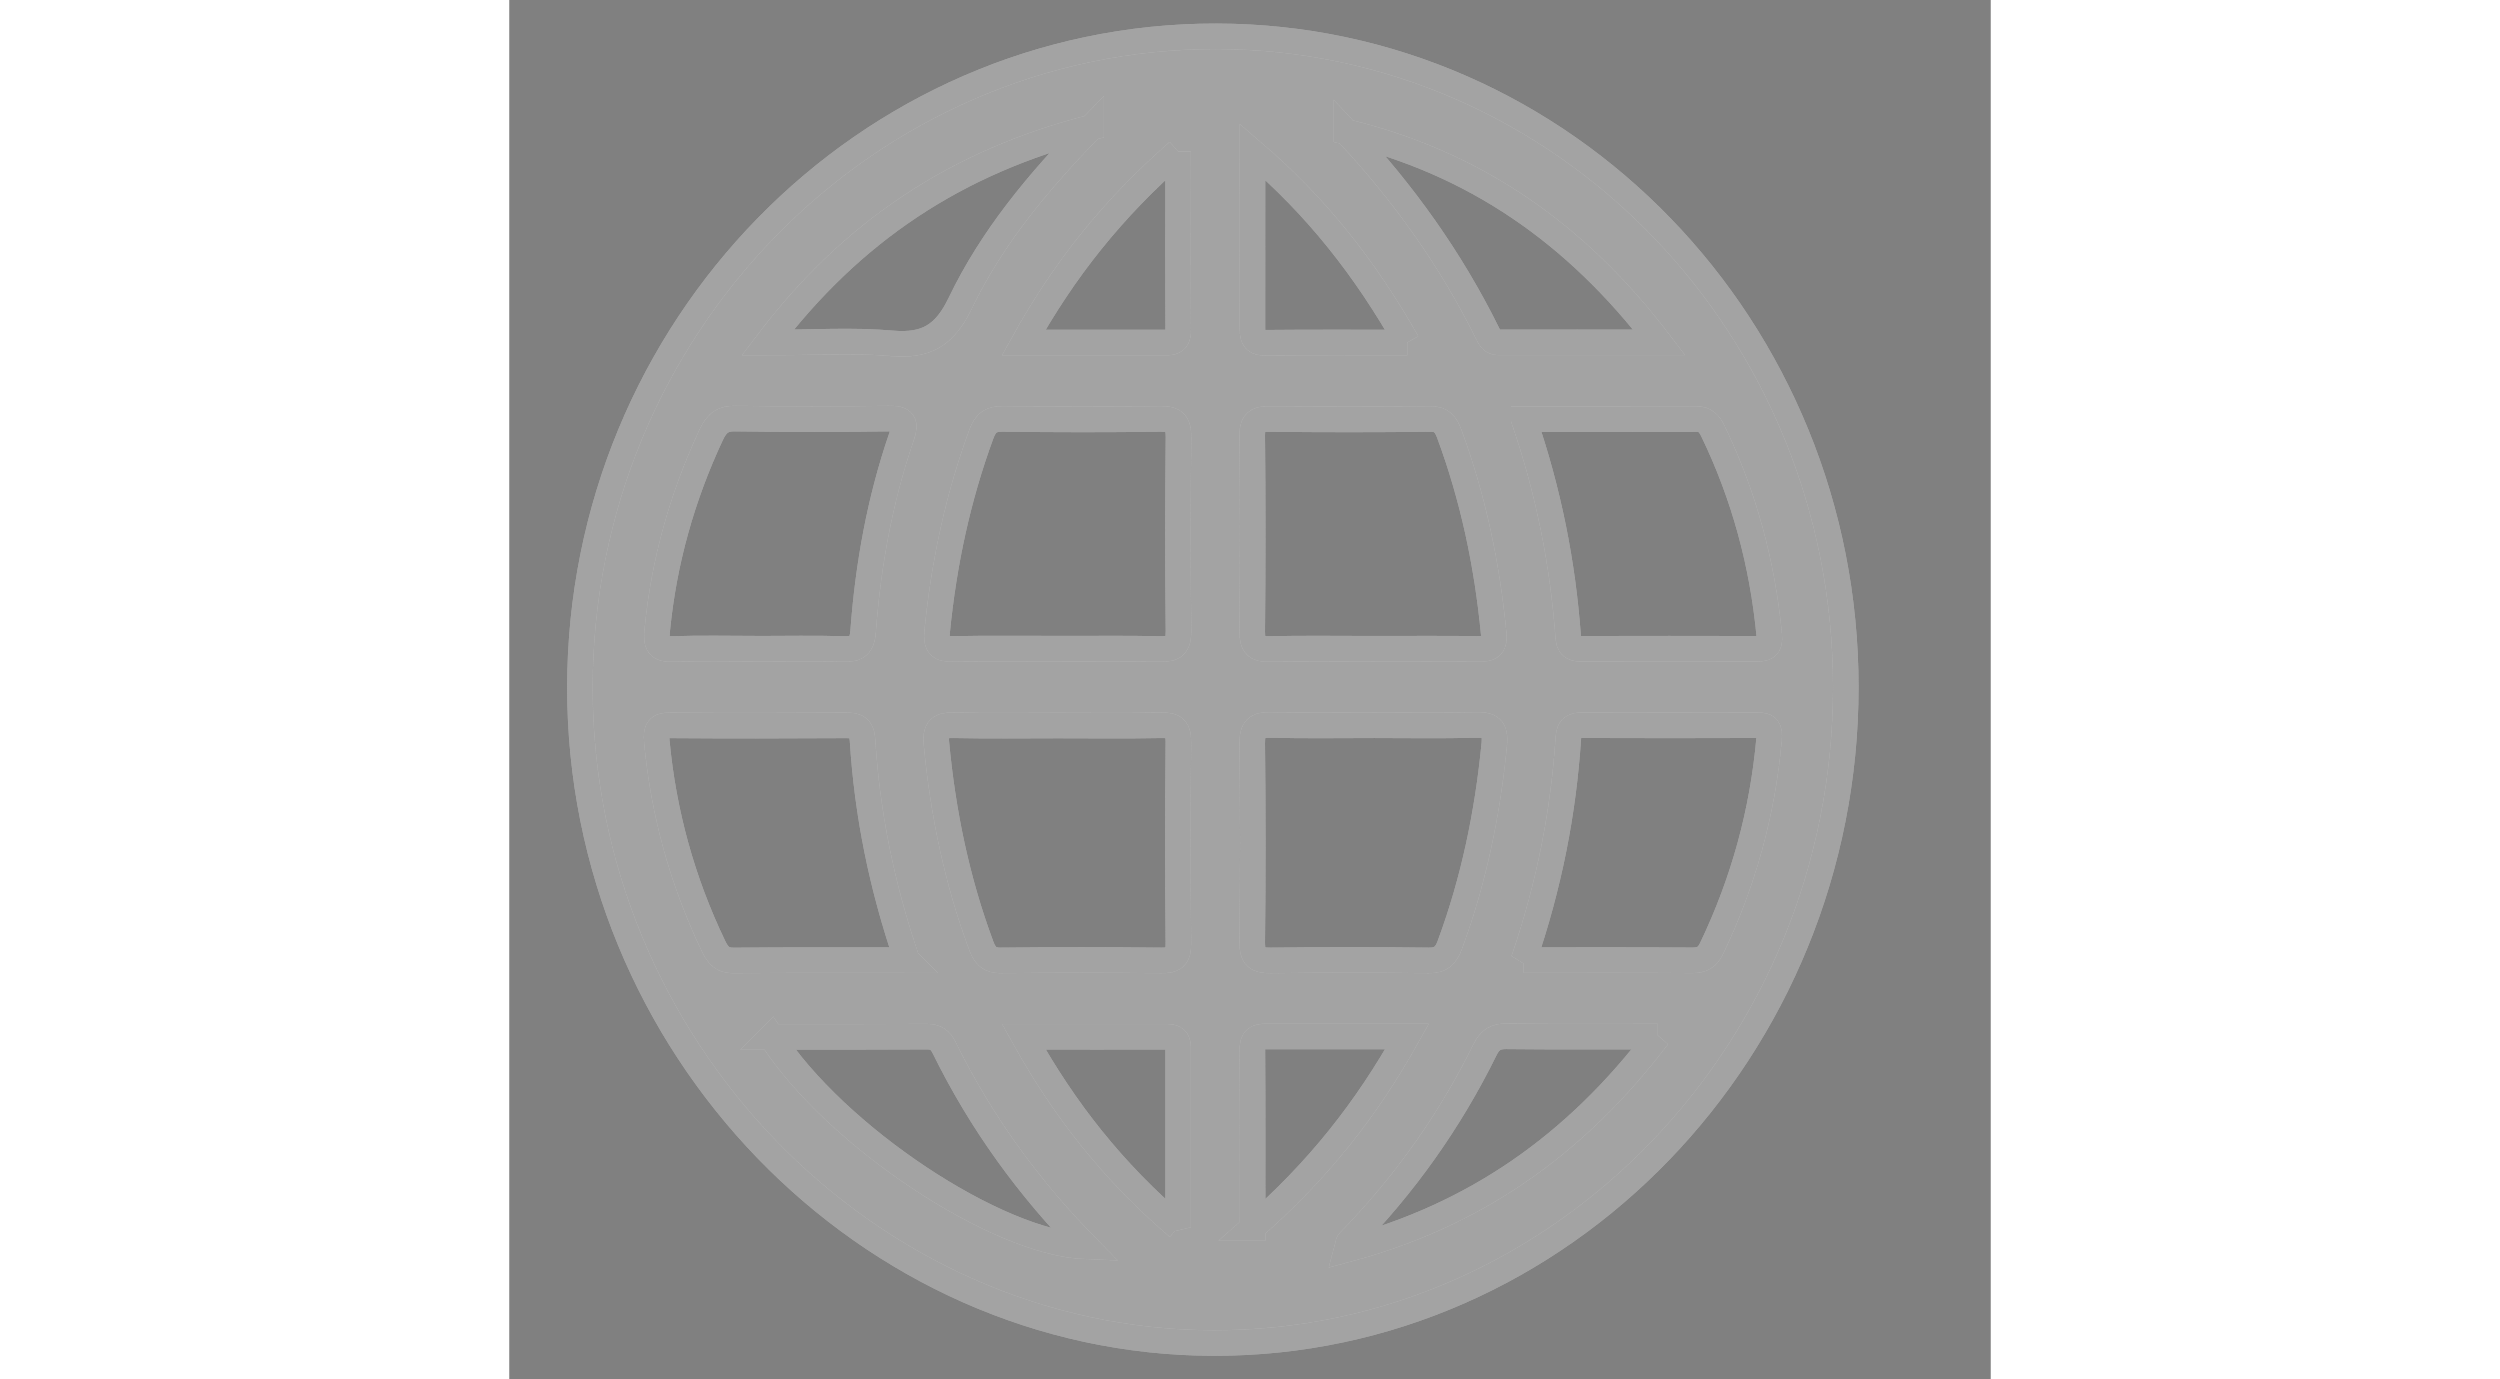 <svg xmlns="http://www.w3.org/2000/svg" height="1em" viewBox="0 0 29 27" fill="none">
<rect x="0" y="0" width="29" height="27" fill="#808080" stroke="none"/>
<path d="M13.789 26.29C6.999 26.279 1.379 20.465 1.383 13.457C1.387 6.429 6.983 0.702 13.84 0.711C20.652 0.72 26.169 6.427 26.163 13.46C26.158 20.535 20.596 26.302 13.787 26.29H13.789ZM10.737 14.202C10.06 14.202 9.385 14.212 8.708 14.197C8.447 14.191 8.334 14.25 8.362 14.553C8.49 15.915 8.765 17.24 9.242 18.519C9.314 18.711 9.407 18.803 9.625 18.8C10.671 18.787 11.717 18.788 12.764 18.8C13.007 18.803 13.101 18.74 13.098 18.468C13.086 17.155 13.086 15.842 13.098 14.53C13.101 14.261 13.01 14.192 12.764 14.197C12.089 14.211 11.412 14.202 10.736 14.202H10.737ZM16.93 14.197C16.254 14.197 15.577 14.208 14.902 14.191C14.633 14.184 14.541 14.264 14.544 14.553C14.558 15.849 14.559 17.146 14.544 18.442C14.541 18.735 14.638 18.803 14.905 18.8C15.935 18.786 16.966 18.786 17.997 18.8C18.235 18.803 18.335 18.705 18.412 18.495C18.88 17.229 19.15 15.92 19.281 14.575C19.313 14.246 19.2 14.183 18.913 14.191C18.253 14.209 17.592 14.197 16.932 14.197H16.93ZM10.71 12.699C11.385 12.699 12.062 12.689 12.737 12.704C12.999 12.71 13.104 12.647 13.1 12.351C13.086 11.089 13.087 9.826 13.1 8.564C13.103 8.28 13.019 8.197 12.746 8.2C11.716 8.215 10.686 8.213 9.657 8.2C9.425 8.197 9.32 8.283 9.24 8.5C8.781 9.749 8.506 11.039 8.376 12.366C8.349 12.642 8.433 12.708 8.683 12.703C9.358 12.689 10.034 12.698 10.711 12.698L10.71 12.699ZM16.9 12.699C17.592 12.699 18.285 12.694 18.977 12.702C19.191 12.705 19.295 12.666 19.27 12.4C19.141 11.056 18.867 9.749 18.398 8.485C18.327 8.294 18.24 8.198 18.02 8.201C16.974 8.214 15.929 8.213 14.882 8.202C14.643 8.2 14.541 8.255 14.544 8.53C14.557 9.809 14.556 11.088 14.544 12.366C14.543 12.629 14.622 12.709 14.873 12.704C15.549 12.689 16.225 12.699 16.901 12.699H16.9ZM7.786 18.794C7.29 17.347 7.006 15.936 6.915 14.489C6.9 14.237 6.794 14.197 6.585 14.199C5.442 14.206 4.298 14.208 3.155 14.199C2.913 14.197 2.867 14.278 2.889 14.52C3.021 15.924 3.392 17.255 3.998 18.519C4.083 18.696 4.171 18.803 4.391 18.801C5.501 18.789 6.611 18.795 7.787 18.795L7.786 18.794ZM4.851 12.699C5.415 12.699 5.98 12.687 6.545 12.704C6.803 12.712 6.906 12.642 6.927 12.355C7.024 11.058 7.253 9.784 7.677 8.554C7.775 8.27 7.724 8.189 7.423 8.194C6.423 8.211 5.423 8.209 4.423 8.194C4.171 8.19 4.055 8.292 3.952 8.514C3.386 9.725 3.028 10.992 2.897 12.332C2.869 12.616 2.917 12.715 3.207 12.704C3.755 12.684 4.304 12.698 4.853 12.698L4.851 12.699ZM19.857 18.794C21.002 18.794 22.082 18.79 23.16 18.798C23.344 18.799 23.452 18.742 23.535 18.568C24.156 17.272 24.533 15.907 24.661 14.468C24.678 14.275 24.637 14.195 24.44 14.196C23.296 14.201 22.152 14.2 21.008 14.196C20.838 14.196 20.746 14.236 20.732 14.439C20.637 15.903 20.357 17.332 19.856 18.795L19.857 18.794ZM19.859 8.207C20.346 9.621 20.625 11.029 20.729 12.471C20.745 12.684 20.855 12.701 21.016 12.7C22.142 12.697 23.268 12.697 24.394 12.7C24.58 12.7 24.688 12.682 24.664 12.43C24.53 11.028 24.169 9.696 23.56 8.435C23.488 8.288 23.409 8.202 23.234 8.203C22.128 8.209 21.021 8.206 19.859 8.206V8.207ZM11.39 2.496C8.758 3.171 6.71 4.525 5.057 6.705C5.948 6.705 6.726 6.653 7.493 6.721C8.155 6.778 8.523 6.571 8.827 5.937C9.438 4.665 10.329 3.585 11.39 2.495V2.496ZM5.128 20.296C6.382 22.241 9.544 24.335 11.292 24.4C10.157 23.244 9.227 21.959 8.514 20.51C8.441 20.361 8.35 20.292 8.179 20.293C7.182 20.3 6.185 20.297 5.127 20.297L5.128 20.296ZM16.387 2.582C17.497 3.764 18.43 5.068 19.152 6.529C19.196 6.619 19.241 6.703 19.361 6.702C20.381 6.7 21.401 6.702 22.512 6.702C20.873 4.55 18.875 3.185 16.387 2.583V2.582ZM22.482 20.291C21.41 20.291 20.461 20.297 19.514 20.286C19.308 20.284 19.195 20.357 19.103 20.543C18.413 21.945 17.522 23.197 16.44 24.305C16.415 24.33 16.416 24.382 16.395 24.459C18.879 23.797 20.859 22.43 22.483 20.29L22.482 20.291ZM13.093 2.966C11.825 4.07 10.865 5.271 10.07 6.705C11.035 6.705 11.905 6.705 12.775 6.705C12.939 6.705 13.097 6.728 13.095 6.465C13.088 5.338 13.093 4.211 13.093 2.965V2.966ZM17.577 6.705C16.751 5.248 15.804 4.044 14.549 2.971C14.549 4.192 14.55 5.29 14.548 6.388C14.548 6.567 14.548 6.712 14.792 6.709C15.691 6.7 16.59 6.705 17.578 6.705H17.577ZM13.093 24.025C13.093 22.784 13.093 21.643 13.093 20.502C13.093 20.355 13.027 20.296 12.888 20.296C11.976 20.298 11.063 20.296 10.072 20.296C10.876 21.741 11.829 22.943 13.092 24.023L13.093 24.025ZM14.55 24.035C15.82 22.926 16.773 21.726 17.575 20.29C16.598 20.29 15.728 20.291 14.858 20.289C14.684 20.289 14.545 20.291 14.547 20.542C14.555 21.668 14.551 22.794 14.551 24.035H14.55Z" fill="white"/>
<path d="M13.789 26.29C6.999 26.279 1.379 20.465 1.383 13.457C1.387 6.429 6.983 0.702 13.84 0.711C20.652 0.72 26.169 6.427 26.163 13.46C26.158 20.535 20.596 26.302 13.787 26.29H13.789ZM10.737 14.202C10.06 14.202 9.385 14.212 8.708 14.197C8.447 14.191 8.334 14.25 8.362 14.553C8.49 15.915 8.765 17.24 9.242 18.519C9.314 18.711 9.407 18.803 9.625 18.8C10.671 18.787 11.717 18.788 12.764 18.8C13.007 18.803 13.101 18.74 13.098 18.468C13.086 17.155 13.086 15.842 13.098 14.53C13.101 14.261 13.01 14.192 12.764 14.197C12.089 14.211 11.412 14.202 10.736 14.202H10.737ZM16.93 14.197C16.254 14.197 15.577 14.208 14.902 14.191C14.633 14.184 14.541 14.264 14.544 14.553C14.558 15.849 14.559 17.146 14.544 18.442C14.541 18.735 14.638 18.803 14.905 18.8C15.935 18.786 16.966 18.786 17.997 18.8C18.235 18.803 18.335 18.705 18.412 18.495C18.88 17.229 19.15 15.92 19.281 14.575C19.313 14.246 19.2 14.183 18.913 14.191C18.253 14.209 17.592 14.197 16.932 14.197H16.93ZM10.71 12.699C11.385 12.699 12.062 12.689 12.737 12.704C12.999 12.71 13.104 12.647 13.1 12.351C13.086 11.089 13.087 9.826 13.1 8.564C13.103 8.28 13.019 8.197 12.746 8.2C11.716 8.215 10.686 8.213 9.657 8.2C9.425 8.197 9.32 8.283 9.24 8.5C8.781 9.749 8.506 11.039 8.376 12.366C8.349 12.642 8.433 12.708 8.683 12.703C9.358 12.689 10.034 12.698 10.711 12.698L10.71 12.699ZM16.9 12.699C17.592 12.699 18.285 12.694 18.977 12.702C19.191 12.705 19.295 12.666 19.27 12.4C19.141 11.056 18.867 9.749 18.398 8.485C18.327 8.294 18.24 8.198 18.02 8.201C16.974 8.214 15.929 8.213 14.882 8.202C14.643 8.2 14.541 8.255 14.544 8.53C14.557 9.809 14.556 11.088 14.544 12.366C14.543 12.629 14.622 12.709 14.873 12.704C15.549 12.689 16.225 12.699 16.901 12.699H16.9ZM7.786 18.794C7.29 17.347 7.006 15.936 6.915 14.489C6.9 14.237 6.794 14.197 6.585 14.199C5.442 14.206 4.298 14.208 3.155 14.199C2.913 14.197 2.867 14.278 2.889 14.52C3.021 15.924 3.392 17.255 3.998 18.519C4.083 18.696 4.171 18.803 4.391 18.801C5.501 18.789 6.611 18.795 7.787 18.795L7.786 18.794ZM4.851 12.699C5.415 12.699 5.98 12.687 6.545 12.704C6.803 12.712 6.906 12.642 6.927 12.355C7.024 11.058 7.253 9.784 7.677 8.554C7.775 8.27 7.724 8.189 7.423 8.194C6.423 8.211 5.423 8.209 4.423 8.194C4.171 8.19 4.055 8.292 3.952 8.514C3.386 9.725 3.028 10.992 2.897 12.332C2.869 12.616 2.917 12.715 3.207 12.704C3.755 12.684 4.304 12.698 4.853 12.698L4.851 12.699ZM19.857 18.794C21.002 18.794 22.082 18.79 23.16 18.798C23.344 18.799 23.452 18.742 23.535 18.568C24.156 17.272 24.533 15.907 24.661 14.468C24.678 14.275 24.637 14.195 24.44 14.196C23.296 14.201 22.152 14.2 21.008 14.196C20.838 14.196 20.746 14.236 20.732 14.439C20.637 15.903 20.357 17.332 19.856 18.795L19.857 18.794ZM19.859 8.207C20.346 9.621 20.625 11.029 20.729 12.471C20.745 12.684 20.855 12.701 21.016 12.7C22.142 12.697 23.268 12.697 24.394 12.7C24.58 12.7 24.688 12.682 24.664 12.43C24.53 11.028 24.169 9.696 23.56 8.435C23.488 8.288 23.409 8.202 23.234 8.203C22.128 8.209 21.021 8.206 19.859 8.206V8.207ZM11.39 2.496C8.758 3.171 6.71 4.525 5.057 6.705C5.948 6.705 6.726 6.653 7.493 6.721C8.155 6.778 8.523 6.571 8.827 5.937C9.438 4.665 10.329 3.585 11.39 2.495V2.496ZM5.128 20.296C6.382 22.241 9.544 24.335 11.292 24.4C10.157 23.244 9.227 21.959 8.514 20.51C8.441 20.361 8.35 20.292 8.179 20.293C7.182 20.3 6.185 20.297 5.127 20.297L5.128 20.296ZM16.387 2.582C17.497 3.764 18.43 5.068 19.152 6.529C19.196 6.619 19.241 6.703 19.361 6.702C20.381 6.7 21.401 6.702 22.512 6.702C20.873 4.55 18.875 3.185 16.387 2.583V2.582ZM22.482 20.291C21.41 20.291 20.461 20.297 19.514 20.286C19.308 20.284 19.195 20.357 19.103 20.543C18.413 21.945 17.522 23.197 16.44 24.305C16.415 24.33 16.416 24.382 16.395 24.459C18.879 23.797 20.859 22.43 22.483 20.29L22.482 20.291ZM13.093 2.966C11.825 4.07 10.865 5.271 10.07 6.705C11.035 6.705 11.905 6.705 12.775 6.705C12.939 6.705 13.097 6.728 13.095 6.465C13.088 5.338 13.093 4.211 13.093 2.965V2.966ZM17.577 6.705C16.751 5.248 15.804 4.044 14.549 2.971C14.549 4.192 14.55 5.29 14.548 6.388C14.548 6.567 14.548 6.712 14.792 6.709C15.691 6.7 16.59 6.705 17.578 6.705H17.577ZM13.093 24.025C13.093 22.784 13.093 21.643 13.093 20.502C13.093 20.355 13.027 20.296 12.888 20.296C11.976 20.298 11.063 20.296 10.072 20.296C10.876 21.741 11.829 22.943 13.092 24.023L13.093 24.025ZM14.55 24.035C15.82 22.926 16.773 21.726 17.575 20.29C16.598 20.29 15.728 20.291 14.858 20.289C14.684 20.289 14.545 20.291 14.547 20.542C14.555 21.668 14.551 22.794 14.551 24.035H14.55Z" fill="black" fill-opacity="0.2"/>
<path d="M13.789 26.29C6.999 26.279 1.379 20.465 1.383 13.457C1.387 6.429 6.983 0.702 13.84 0.711C20.652 0.72 26.169 6.427 26.163 13.46C26.158 20.535 20.596 26.302 13.787 26.29H13.789ZM10.737 14.202C10.06 14.202 9.385 14.212 8.708 14.197C8.447 14.191 8.334 14.25 8.362 14.553C8.49 15.915 8.765 17.24 9.242 18.519C9.314 18.711 9.407 18.803 9.625 18.8C10.671 18.787 11.717 18.788 12.764 18.8C13.007 18.803 13.101 18.74 13.098 18.468C13.086 17.155 13.086 15.842 13.098 14.53C13.101 14.261 13.01 14.192 12.764 14.197C12.089 14.211 11.412 14.202 10.736 14.202H10.737ZM16.93 14.197C16.254 14.197 15.577 14.208 14.902 14.191C14.633 14.184 14.541 14.264 14.544 14.553C14.558 15.849 14.559 17.146 14.544 18.442C14.541 18.735 14.638 18.803 14.905 18.8C15.935 18.786 16.966 18.786 17.997 18.8C18.235 18.803 18.335 18.705 18.412 18.495C18.88 17.229 19.15 15.92 19.281 14.575C19.313 14.246 19.2 14.183 18.913 14.191C18.253 14.209 17.592 14.197 16.932 14.197H16.93ZM10.71 12.699C11.385 12.699 12.062 12.689 12.737 12.704C12.999 12.71 13.104 12.647 13.1 12.351C13.086 11.089 13.087 9.826 13.1 8.564C13.103 8.28 13.019 8.197 12.746 8.2C11.716 8.215 10.686 8.213 9.657 8.2C9.425 8.197 9.32 8.283 9.24 8.5C8.781 9.749 8.506 11.039 8.376 12.366C8.349 12.642 8.433 12.708 8.683 12.703C9.358 12.689 10.034 12.698 10.711 12.698L10.71 12.699ZM16.9 12.699C17.592 12.699 18.285 12.694 18.977 12.702C19.191 12.705 19.295 12.666 19.27 12.4C19.141 11.056 18.867 9.749 18.398 8.485C18.327 8.294 18.24 8.198 18.02 8.201C16.974 8.214 15.929 8.213 14.882 8.202C14.643 8.2 14.541 8.255 14.544 8.53C14.557 9.809 14.556 11.088 14.544 12.366C14.543 12.629 14.622 12.709 14.873 12.704C15.549 12.689 16.225 12.699 16.901 12.699H16.9ZM7.786 18.794C7.29 17.347 7.006 15.936 6.915 14.489C6.9 14.237 6.794 14.197 6.585 14.199C5.442 14.206 4.298 14.208 3.155 14.199C2.913 14.197 2.867 14.278 2.889 14.52C3.021 15.924 3.392 17.255 3.998 18.519C4.083 18.696 4.171 18.803 4.391 18.801C5.501 18.789 6.611 18.795 7.787 18.795L7.786 18.794ZM4.851 12.699C5.415 12.699 5.98 12.687 6.545 12.704C6.803 12.712 6.906 12.642 6.927 12.355C7.024 11.058 7.253 9.784 7.677 8.554C7.775 8.27 7.724 8.189 7.423 8.194C6.423 8.211 5.423 8.209 4.423 8.194C4.171 8.19 4.055 8.292 3.952 8.514C3.386 9.725 3.028 10.992 2.897 12.332C2.869 12.616 2.917 12.715 3.207 12.704C3.755 12.684 4.304 12.698 4.853 12.698L4.851 12.699ZM19.857 18.794C21.002 18.794 22.082 18.79 23.16 18.798C23.344 18.799 23.452 18.742 23.535 18.568C24.156 17.272 24.533 15.907 24.661 14.468C24.678 14.275 24.637 14.195 24.44 14.196C23.296 14.201 22.152 14.2 21.008 14.196C20.838 14.196 20.746 14.236 20.732 14.439C20.637 15.903 20.357 17.332 19.856 18.795L19.857 18.794ZM19.859 8.207C20.346 9.621 20.625 11.029 20.729 12.471C20.745 12.684 20.855 12.701 21.016 12.7C22.142 12.697 23.268 12.697 24.394 12.7C24.58 12.7 24.688 12.682 24.664 12.43C24.53 11.028 24.169 9.696 23.56 8.435C23.488 8.288 23.409 8.202 23.234 8.203C22.128 8.209 21.021 8.206 19.859 8.206V8.207ZM11.39 2.496C8.758 3.171 6.71 4.525 5.057 6.705C5.948 6.705 6.726 6.653 7.493 6.721C8.155 6.778 8.523 6.571 8.827 5.937C9.438 4.665 10.329 3.585 11.39 2.495V2.496ZM5.128 20.296C6.382 22.241 9.544 24.335 11.292 24.4C10.157 23.244 9.227 21.959 8.514 20.51C8.441 20.361 8.35 20.292 8.179 20.293C7.182 20.3 6.185 20.297 5.127 20.297L5.128 20.296ZM16.387 2.582C17.497 3.764 18.43 5.068 19.152 6.529C19.196 6.619 19.241 6.703 19.361 6.702C20.381 6.7 21.401 6.702 22.512 6.702C20.873 4.55 18.875 3.185 16.387 2.583V2.582ZM22.482 20.291C21.41 20.291 20.461 20.297 19.514 20.286C19.308 20.284 19.195 20.357 19.103 20.543C18.413 21.945 17.522 23.197 16.44 24.305C16.415 24.33 16.416 24.382 16.395 24.459C18.879 23.797 20.859 22.43 22.483 20.29L22.482 20.291ZM13.093 2.966C11.825 4.07 10.865 5.271 10.07 6.705C11.035 6.705 11.905 6.705 12.775 6.705C12.939 6.705 13.097 6.728 13.095 6.465C13.088 5.338 13.093 4.211 13.093 2.965V2.966ZM17.577 6.705C16.751 5.248 15.804 4.044 14.549 2.971C14.549 4.192 14.55 5.29 14.548 6.388C14.548 6.567 14.548 6.712 14.792 6.709C15.691 6.7 16.59 6.705 17.578 6.705H17.577ZM13.093 24.025C13.093 22.784 13.093 21.643 13.093 20.502C13.093 20.355 13.027 20.296 12.888 20.296C11.976 20.298 11.063 20.296 10.072 20.296C10.876 21.741 11.829 22.943 13.092 24.023L13.093 24.025ZM14.55 24.035C15.82 22.926 16.773 21.726 17.575 20.29C16.598 20.29 15.728 20.291 14.858 20.289C14.684 20.289 14.545 20.291 14.547 20.542C14.555 21.668 14.551 22.794 14.551 24.035H14.55Z" fill="black" fill-opacity="0.2"/>
<path d="M13.789 26.29C6.999 26.279 1.379 20.465 1.383 13.457C1.387 6.429 6.983 0.702 13.84 0.711C20.652 0.72 26.169 6.427 26.163 13.46C26.158 20.535 20.596 26.302 13.787 26.29H13.789ZM10.737 14.202C10.06 14.202 9.385 14.212 8.708 14.197C8.447 14.191 8.334 14.25 8.362 14.553C8.49 15.915 8.765 17.24 9.242 18.519C9.314 18.711 9.407 18.803 9.625 18.8C10.671 18.787 11.717 18.788 12.764 18.8C13.007 18.803 13.101 18.74 13.098 18.468C13.086 17.155 13.086 15.842 13.098 14.53C13.101 14.261 13.01 14.192 12.764 14.197C12.089 14.211 11.412 14.202 10.736 14.202H10.737ZM16.93 14.197C16.254 14.197 15.577 14.208 14.902 14.191C14.633 14.184 14.541 14.264 14.544 14.553C14.558 15.849 14.559 17.146 14.544 18.442C14.541 18.735 14.638 18.803 14.905 18.8C15.935 18.786 16.966 18.786 17.997 18.8C18.235 18.803 18.335 18.705 18.412 18.495C18.88 17.229 19.15 15.92 19.281 14.575C19.313 14.246 19.2 14.183 18.913 14.191C18.253 14.209 17.592 14.197 16.932 14.197H16.93ZM10.71 12.699C11.385 12.699 12.062 12.689 12.737 12.704C12.999 12.71 13.104 12.647 13.1 12.351C13.086 11.089 13.087 9.826 13.1 8.564C13.103 8.28 13.019 8.197 12.746 8.2C11.716 8.215 10.686 8.213 9.657 8.2C9.425 8.197 9.32 8.283 9.24 8.5C8.781 9.749 8.506 11.039 8.376 12.366C8.349 12.642 8.433 12.708 8.683 12.703C9.358 12.689 10.034 12.698 10.711 12.698L10.71 12.699ZM16.9 12.699C17.592 12.699 18.285 12.694 18.977 12.702C19.191 12.705 19.295 12.666 19.27 12.4C19.141 11.056 18.867 9.749 18.398 8.485C18.327 8.294 18.24 8.198 18.02 8.201C16.974 8.214 15.929 8.213 14.882 8.202C14.643 8.2 14.541 8.255 14.544 8.53C14.557 9.809 14.556 11.088 14.544 12.366C14.543 12.629 14.622 12.709 14.873 12.704C15.549 12.689 16.225 12.699 16.901 12.699H16.9ZM7.786 18.794C7.29 17.347 7.006 15.936 6.915 14.489C6.9 14.237 6.794 14.197 6.585 14.199C5.442 14.206 4.298 14.208 3.155 14.199C2.913 14.197 2.867 14.278 2.889 14.52C3.021 15.924 3.392 17.255 3.998 18.519C4.083 18.696 4.171 18.803 4.391 18.801C5.501 18.789 6.611 18.795 7.787 18.795L7.786 18.794ZM4.851 12.699C5.415 12.699 5.98 12.687 6.545 12.704C6.803 12.712 6.906 12.642 6.927 12.355C7.024 11.058 7.253 9.784 7.677 8.554C7.775 8.27 7.724 8.189 7.423 8.194C6.423 8.211 5.423 8.209 4.423 8.194C4.171 8.19 4.055 8.292 3.952 8.514C3.386 9.725 3.028 10.992 2.897 12.332C2.869 12.616 2.917 12.715 3.207 12.704C3.755 12.684 4.304 12.698 4.853 12.698L4.851 12.699ZM19.857 18.794C21.002 18.794 22.082 18.79 23.16 18.798C23.344 18.799 23.452 18.742 23.535 18.568C24.156 17.272 24.533 15.907 24.661 14.468C24.678 14.275 24.637 14.195 24.44 14.196C23.296 14.201 22.152 14.2 21.008 14.196C20.838 14.196 20.746 14.236 20.732 14.439C20.637 15.903 20.357 17.332 19.856 18.795L19.857 18.794ZM19.859 8.207C20.346 9.621 20.625 11.029 20.729 12.471C20.745 12.684 20.855 12.701 21.016 12.7C22.142 12.697 23.268 12.697 24.394 12.7C24.58 12.7 24.688 12.682 24.664 12.43C24.53 11.028 24.169 9.696 23.56 8.435C23.488 8.288 23.409 8.202 23.234 8.203C22.128 8.209 21.021 8.206 19.859 8.206V8.207ZM11.39 2.496C8.758 3.171 6.71 4.525 5.057 6.705C5.948 6.705 6.726 6.653 7.493 6.721C8.155 6.778 8.523 6.571 8.827 5.937C9.438 4.665 10.329 3.585 11.39 2.495V2.496ZM5.128 20.296C6.382 22.241 9.544 24.335 11.292 24.4C10.157 23.244 9.227 21.959 8.514 20.51C8.441 20.361 8.35 20.292 8.179 20.293C7.182 20.3 6.185 20.297 5.127 20.297L5.128 20.296ZM16.387 2.582C17.497 3.764 18.43 5.068 19.152 6.529C19.196 6.619 19.241 6.703 19.361 6.702C20.381 6.7 21.401 6.702 22.512 6.702C20.873 4.55 18.875 3.185 16.387 2.583V2.582ZM22.482 20.291C21.41 20.291 20.461 20.297 19.514 20.286C19.308 20.284 19.195 20.357 19.103 20.543C18.413 21.945 17.522 23.197 16.44 24.305C16.415 24.33 16.416 24.382 16.395 24.459C18.879 23.797 20.859 22.43 22.483 20.29L22.482 20.291ZM13.093 2.966C11.825 4.07 10.865 5.271 10.07 6.705C11.035 6.705 11.905 6.705 12.775 6.705C12.939 6.705 13.097 6.728 13.095 6.465C13.088 5.338 13.093 4.211 13.093 2.965V2.966ZM17.577 6.705C16.751 5.248 15.804 4.044 14.549 2.971C14.549 4.192 14.55 5.29 14.548 6.388C14.548 6.567 14.548 6.712 14.792 6.709C15.691 6.7 16.59 6.705 17.578 6.705H17.577ZM13.093 24.025C13.093 22.784 13.093 21.643 13.093 20.502C13.093 20.355 13.027 20.296 12.888 20.296C11.976 20.298 11.063 20.296 10.072 20.296C10.876 21.741 11.829 22.943 13.092 24.023L13.093 24.025ZM14.55 24.035C15.82 22.926 16.773 21.726 17.575 20.29C16.598 20.29 15.728 20.291 14.858 20.289C14.684 20.289 14.545 20.291 14.547 20.542C14.555 21.668 14.551 22.794 14.551 24.035H14.55Z" stroke="white" stroke-width="0.5"/>
<path d="M13.789 26.29C6.999 26.279 1.379 20.465 1.383 13.457C1.387 6.429 6.983 0.702 13.84 0.711C20.652 0.72 26.169 6.427 26.163 13.46C26.158 20.535 20.596 26.302 13.787 26.29H13.789ZM10.737 14.202C10.06 14.202 9.385 14.212 8.708 14.197C8.447 14.191 8.334 14.25 8.362 14.553C8.49 15.915 8.765 17.24 9.242 18.519C9.314 18.711 9.407 18.803 9.625 18.8C10.671 18.787 11.717 18.788 12.764 18.8C13.007 18.803 13.101 18.74 13.098 18.468C13.086 17.155 13.086 15.842 13.098 14.53C13.101 14.261 13.01 14.192 12.764 14.197C12.089 14.211 11.412 14.202 10.736 14.202H10.737ZM16.93 14.197C16.254 14.197 15.577 14.208 14.902 14.191C14.633 14.184 14.541 14.264 14.544 14.553C14.558 15.849 14.559 17.146 14.544 18.442C14.541 18.735 14.638 18.803 14.905 18.8C15.935 18.786 16.966 18.786 17.997 18.8C18.235 18.803 18.335 18.705 18.412 18.495C18.88 17.229 19.15 15.92 19.281 14.575C19.313 14.246 19.2 14.183 18.913 14.191C18.253 14.209 17.592 14.197 16.932 14.197H16.93ZM10.71 12.699C11.385 12.699 12.062 12.689 12.737 12.704C12.999 12.71 13.104 12.647 13.1 12.351C13.086 11.089 13.087 9.826 13.1 8.564C13.103 8.28 13.019 8.197 12.746 8.2C11.716 8.215 10.686 8.213 9.657 8.2C9.425 8.197 9.32 8.283 9.24 8.5C8.781 9.749 8.506 11.039 8.376 12.366C8.349 12.642 8.433 12.708 8.683 12.703C9.358 12.689 10.034 12.698 10.711 12.698L10.71 12.699ZM16.9 12.699C17.592 12.699 18.285 12.694 18.977 12.702C19.191 12.705 19.295 12.666 19.27 12.4C19.141 11.056 18.867 9.749 18.398 8.485C18.327 8.294 18.24 8.198 18.02 8.201C16.974 8.214 15.929 8.213 14.882 8.202C14.643 8.2 14.541 8.255 14.544 8.53C14.557 9.809 14.556 11.088 14.544 12.366C14.543 12.629 14.622 12.709 14.873 12.704C15.549 12.689 16.225 12.699 16.901 12.699H16.9ZM7.786 18.794C7.29 17.347 7.006 15.936 6.915 14.489C6.9 14.237 6.794 14.197 6.585 14.199C5.442 14.206 4.298 14.208 3.155 14.199C2.913 14.197 2.867 14.278 2.889 14.52C3.021 15.924 3.392 17.255 3.998 18.519C4.083 18.696 4.171 18.803 4.391 18.801C5.501 18.789 6.611 18.795 7.787 18.795L7.786 18.794ZM4.851 12.699C5.415 12.699 5.98 12.687 6.545 12.704C6.803 12.712 6.906 12.642 6.927 12.355C7.024 11.058 7.253 9.784 7.677 8.554C7.775 8.27 7.724 8.189 7.423 8.194C6.423 8.211 5.423 8.209 4.423 8.194C4.171 8.19 4.055 8.292 3.952 8.514C3.386 9.725 3.028 10.992 2.897 12.332C2.869 12.616 2.917 12.715 3.207 12.704C3.755 12.684 4.304 12.698 4.853 12.698L4.851 12.699ZM19.857 18.794C21.002 18.794 22.082 18.79 23.16 18.798C23.344 18.799 23.452 18.742 23.535 18.568C24.156 17.272 24.533 15.907 24.661 14.468C24.678 14.275 24.637 14.195 24.44 14.196C23.296 14.201 22.152 14.2 21.008 14.196C20.838 14.196 20.746 14.236 20.732 14.439C20.637 15.903 20.357 17.332 19.856 18.795L19.857 18.794ZM19.859 8.207C20.346 9.621 20.625 11.029 20.729 12.471C20.745 12.684 20.855 12.701 21.016 12.7C22.142 12.697 23.268 12.697 24.394 12.7C24.58 12.7 24.688 12.682 24.664 12.43C24.53 11.028 24.169 9.696 23.56 8.435C23.488 8.288 23.409 8.202 23.234 8.203C22.128 8.209 21.021 8.206 19.859 8.206V8.207ZM11.39 2.496C8.758 3.171 6.71 4.525 5.057 6.705C5.948 6.705 6.726 6.653 7.493 6.721C8.155 6.778 8.523 6.571 8.827 5.937C9.438 4.665 10.329 3.585 11.39 2.495V2.496ZM5.128 20.296C6.382 22.241 9.544 24.335 11.292 24.4C10.157 23.244 9.227 21.959 8.514 20.51C8.441 20.361 8.35 20.292 8.179 20.293C7.182 20.3 6.185 20.297 5.127 20.297L5.128 20.296ZM16.387 2.582C17.497 3.764 18.43 5.068 19.152 6.529C19.196 6.619 19.241 6.703 19.361 6.702C20.381 6.7 21.401 6.702 22.512 6.702C20.873 4.55 18.875 3.185 16.387 2.583V2.582ZM22.482 20.291C21.41 20.291 20.461 20.297 19.514 20.286C19.308 20.284 19.195 20.357 19.103 20.543C18.413 21.945 17.522 23.197 16.44 24.305C16.415 24.33 16.416 24.382 16.395 24.459C18.879 23.797 20.859 22.43 22.483 20.29L22.482 20.291ZM13.093 2.966C11.825 4.07 10.865 5.271 10.07 6.705C11.035 6.705 11.905 6.705 12.775 6.705C12.939 6.705 13.097 6.728 13.095 6.465C13.088 5.338 13.093 4.211 13.093 2.965V2.966ZM17.577 6.705C16.751 5.248 15.804 4.044 14.549 2.971C14.549 4.192 14.55 5.29 14.548 6.388C14.548 6.567 14.548 6.712 14.792 6.709C15.691 6.7 16.59 6.705 17.578 6.705H17.577ZM13.093 24.025C13.093 22.784 13.093 21.643 13.093 20.502C13.093 20.355 13.027 20.296 12.888 20.296C11.976 20.298 11.063 20.296 10.072 20.296C10.876 21.741 11.829 22.943 13.092 24.023L13.093 24.025ZM14.55 24.035C15.82 22.926 16.773 21.726 17.575 20.29C16.598 20.29 15.728 20.291 14.858 20.289C14.684 20.289 14.545 20.291 14.547 20.542C14.555 21.668 14.551 22.794 14.551 24.035H14.55Z" stroke="black" stroke-opacity="0.2" stroke-width="0.5"/>
<path d="M13.789 26.29C6.999 26.279 1.379 20.465 1.383 13.457C1.387 6.429 6.983 0.702 13.84 0.711C20.652 0.72 26.169 6.427 26.163 13.46C26.158 20.535 20.596 26.302 13.787 26.29H13.789ZM10.737 14.202C10.06 14.202 9.385 14.212 8.708 14.197C8.447 14.191 8.334 14.25 8.362 14.553C8.49 15.915 8.765 17.24 9.242 18.519C9.314 18.711 9.407 18.803 9.625 18.8C10.671 18.787 11.717 18.788 12.764 18.8C13.007 18.803 13.101 18.74 13.098 18.468C13.086 17.155 13.086 15.842 13.098 14.53C13.101 14.261 13.01 14.192 12.764 14.197C12.089 14.211 11.412 14.202 10.736 14.202H10.737ZM16.93 14.197C16.254 14.197 15.577 14.208 14.902 14.191C14.633 14.184 14.541 14.264 14.544 14.553C14.558 15.849 14.559 17.146 14.544 18.442C14.541 18.735 14.638 18.803 14.905 18.8C15.935 18.786 16.966 18.786 17.997 18.8C18.235 18.803 18.335 18.705 18.412 18.495C18.88 17.229 19.15 15.92 19.281 14.575C19.313 14.246 19.2 14.183 18.913 14.191C18.253 14.209 17.592 14.197 16.932 14.197H16.93ZM10.71 12.699C11.385 12.699 12.062 12.689 12.737 12.704C12.999 12.71 13.104 12.647 13.1 12.351C13.086 11.089 13.087 9.826 13.1 8.564C13.103 8.28 13.019 8.197 12.746 8.2C11.716 8.215 10.686 8.213 9.657 8.2C9.425 8.197 9.32 8.283 9.24 8.5C8.781 9.749 8.506 11.039 8.376 12.366C8.349 12.642 8.433 12.708 8.683 12.703C9.358 12.689 10.034 12.698 10.711 12.698L10.71 12.699ZM16.9 12.699C17.592 12.699 18.285 12.694 18.977 12.702C19.191 12.705 19.295 12.666 19.27 12.4C19.141 11.056 18.867 9.749 18.398 8.485C18.327 8.294 18.24 8.198 18.02 8.201C16.974 8.214 15.929 8.213 14.882 8.202C14.643 8.2 14.541 8.255 14.544 8.53C14.557 9.809 14.556 11.088 14.544 12.366C14.543 12.629 14.622 12.709 14.873 12.704C15.549 12.689 16.225 12.699 16.901 12.699H16.9ZM7.786 18.794C7.29 17.347 7.006 15.936 6.915 14.489C6.9 14.237 6.794 14.197 6.585 14.199C5.442 14.206 4.298 14.208 3.155 14.199C2.913 14.197 2.867 14.278 2.889 14.52C3.021 15.924 3.392 17.255 3.998 18.519C4.083 18.696 4.171 18.803 4.391 18.801C5.501 18.789 6.611 18.795 7.787 18.795L7.786 18.794ZM4.851 12.699C5.415 12.699 5.98 12.687 6.545 12.704C6.803 12.712 6.906 12.642 6.927 12.355C7.024 11.058 7.253 9.784 7.677 8.554C7.775 8.27 7.724 8.189 7.423 8.194C6.423 8.211 5.423 8.209 4.423 8.194C4.171 8.19 4.055 8.292 3.952 8.514C3.386 9.725 3.028 10.992 2.897 12.332C2.869 12.616 2.917 12.715 3.207 12.704C3.755 12.684 4.304 12.698 4.853 12.698L4.851 12.699ZM19.857 18.794C21.002 18.794 22.082 18.79 23.16 18.798C23.344 18.799 23.452 18.742 23.535 18.568C24.156 17.272 24.533 15.907 24.661 14.468C24.678 14.275 24.637 14.195 24.44 14.196C23.296 14.201 22.152 14.2 21.008 14.196C20.838 14.196 20.746 14.236 20.732 14.439C20.637 15.903 20.357 17.332 19.856 18.795L19.857 18.794ZM19.859 8.207C20.346 9.621 20.625 11.029 20.729 12.471C20.745 12.684 20.855 12.701 21.016 12.7C22.142 12.697 23.268 12.697 24.394 12.7C24.58 12.7 24.688 12.682 24.664 12.43C24.53 11.028 24.169 9.696 23.56 8.435C23.488 8.288 23.409 8.202 23.234 8.203C22.128 8.209 21.021 8.206 19.859 8.206V8.207ZM11.39 2.496C8.758 3.171 6.71 4.525 5.057 6.705C5.948 6.705 6.726 6.653 7.493 6.721C8.155 6.778 8.523 6.571 8.827 5.937C9.438 4.665 10.329 3.585 11.39 2.495V2.496ZM5.128 20.296C6.382 22.241 9.544 24.335 11.292 24.4C10.157 23.244 9.227 21.959 8.514 20.51C8.441 20.361 8.35 20.292 8.179 20.293C7.182 20.3 6.185 20.297 5.127 20.297L5.128 20.296ZM16.387 2.582C17.497 3.764 18.43 5.068 19.152 6.529C19.196 6.619 19.241 6.703 19.361 6.702C20.381 6.7 21.401 6.702 22.512 6.702C20.873 4.55 18.875 3.185 16.387 2.583V2.582ZM22.482 20.291C21.41 20.291 20.461 20.297 19.514 20.286C19.308 20.284 19.195 20.357 19.103 20.543C18.413 21.945 17.522 23.197 16.44 24.305C16.415 24.33 16.416 24.382 16.395 24.459C18.879 23.797 20.859 22.43 22.483 20.29L22.482 20.291ZM13.093 2.966C11.825 4.07 10.865 5.271 10.07 6.705C11.035 6.705 11.905 6.705 12.775 6.705C12.939 6.705 13.097 6.728 13.095 6.465C13.088 5.338 13.093 4.211 13.093 2.965V2.966ZM17.577 6.705C16.751 5.248 15.804 4.044 14.549 2.971C14.549 4.192 14.55 5.29 14.548 6.388C14.548 6.567 14.548 6.712 14.792 6.709C15.691 6.7 16.59 6.705 17.578 6.705H17.577ZM13.093 24.025C13.093 22.784 13.093 21.643 13.093 20.502C13.093 20.355 13.027 20.296 12.888 20.296C11.976 20.298 11.063 20.296 10.072 20.296C10.876 21.741 11.829 22.943 13.092 24.023L13.093 24.025ZM14.55 24.035C15.82 22.926 16.773 21.726 17.575 20.29C16.598 20.29 15.728 20.291 14.858 20.289C14.684 20.289 14.545 20.291 14.547 20.542C14.555 21.668 14.551 22.794 14.551 24.035H14.55Z" stroke="black" stroke-opacity="0.2" stroke-width="0.5"/>
</svg>